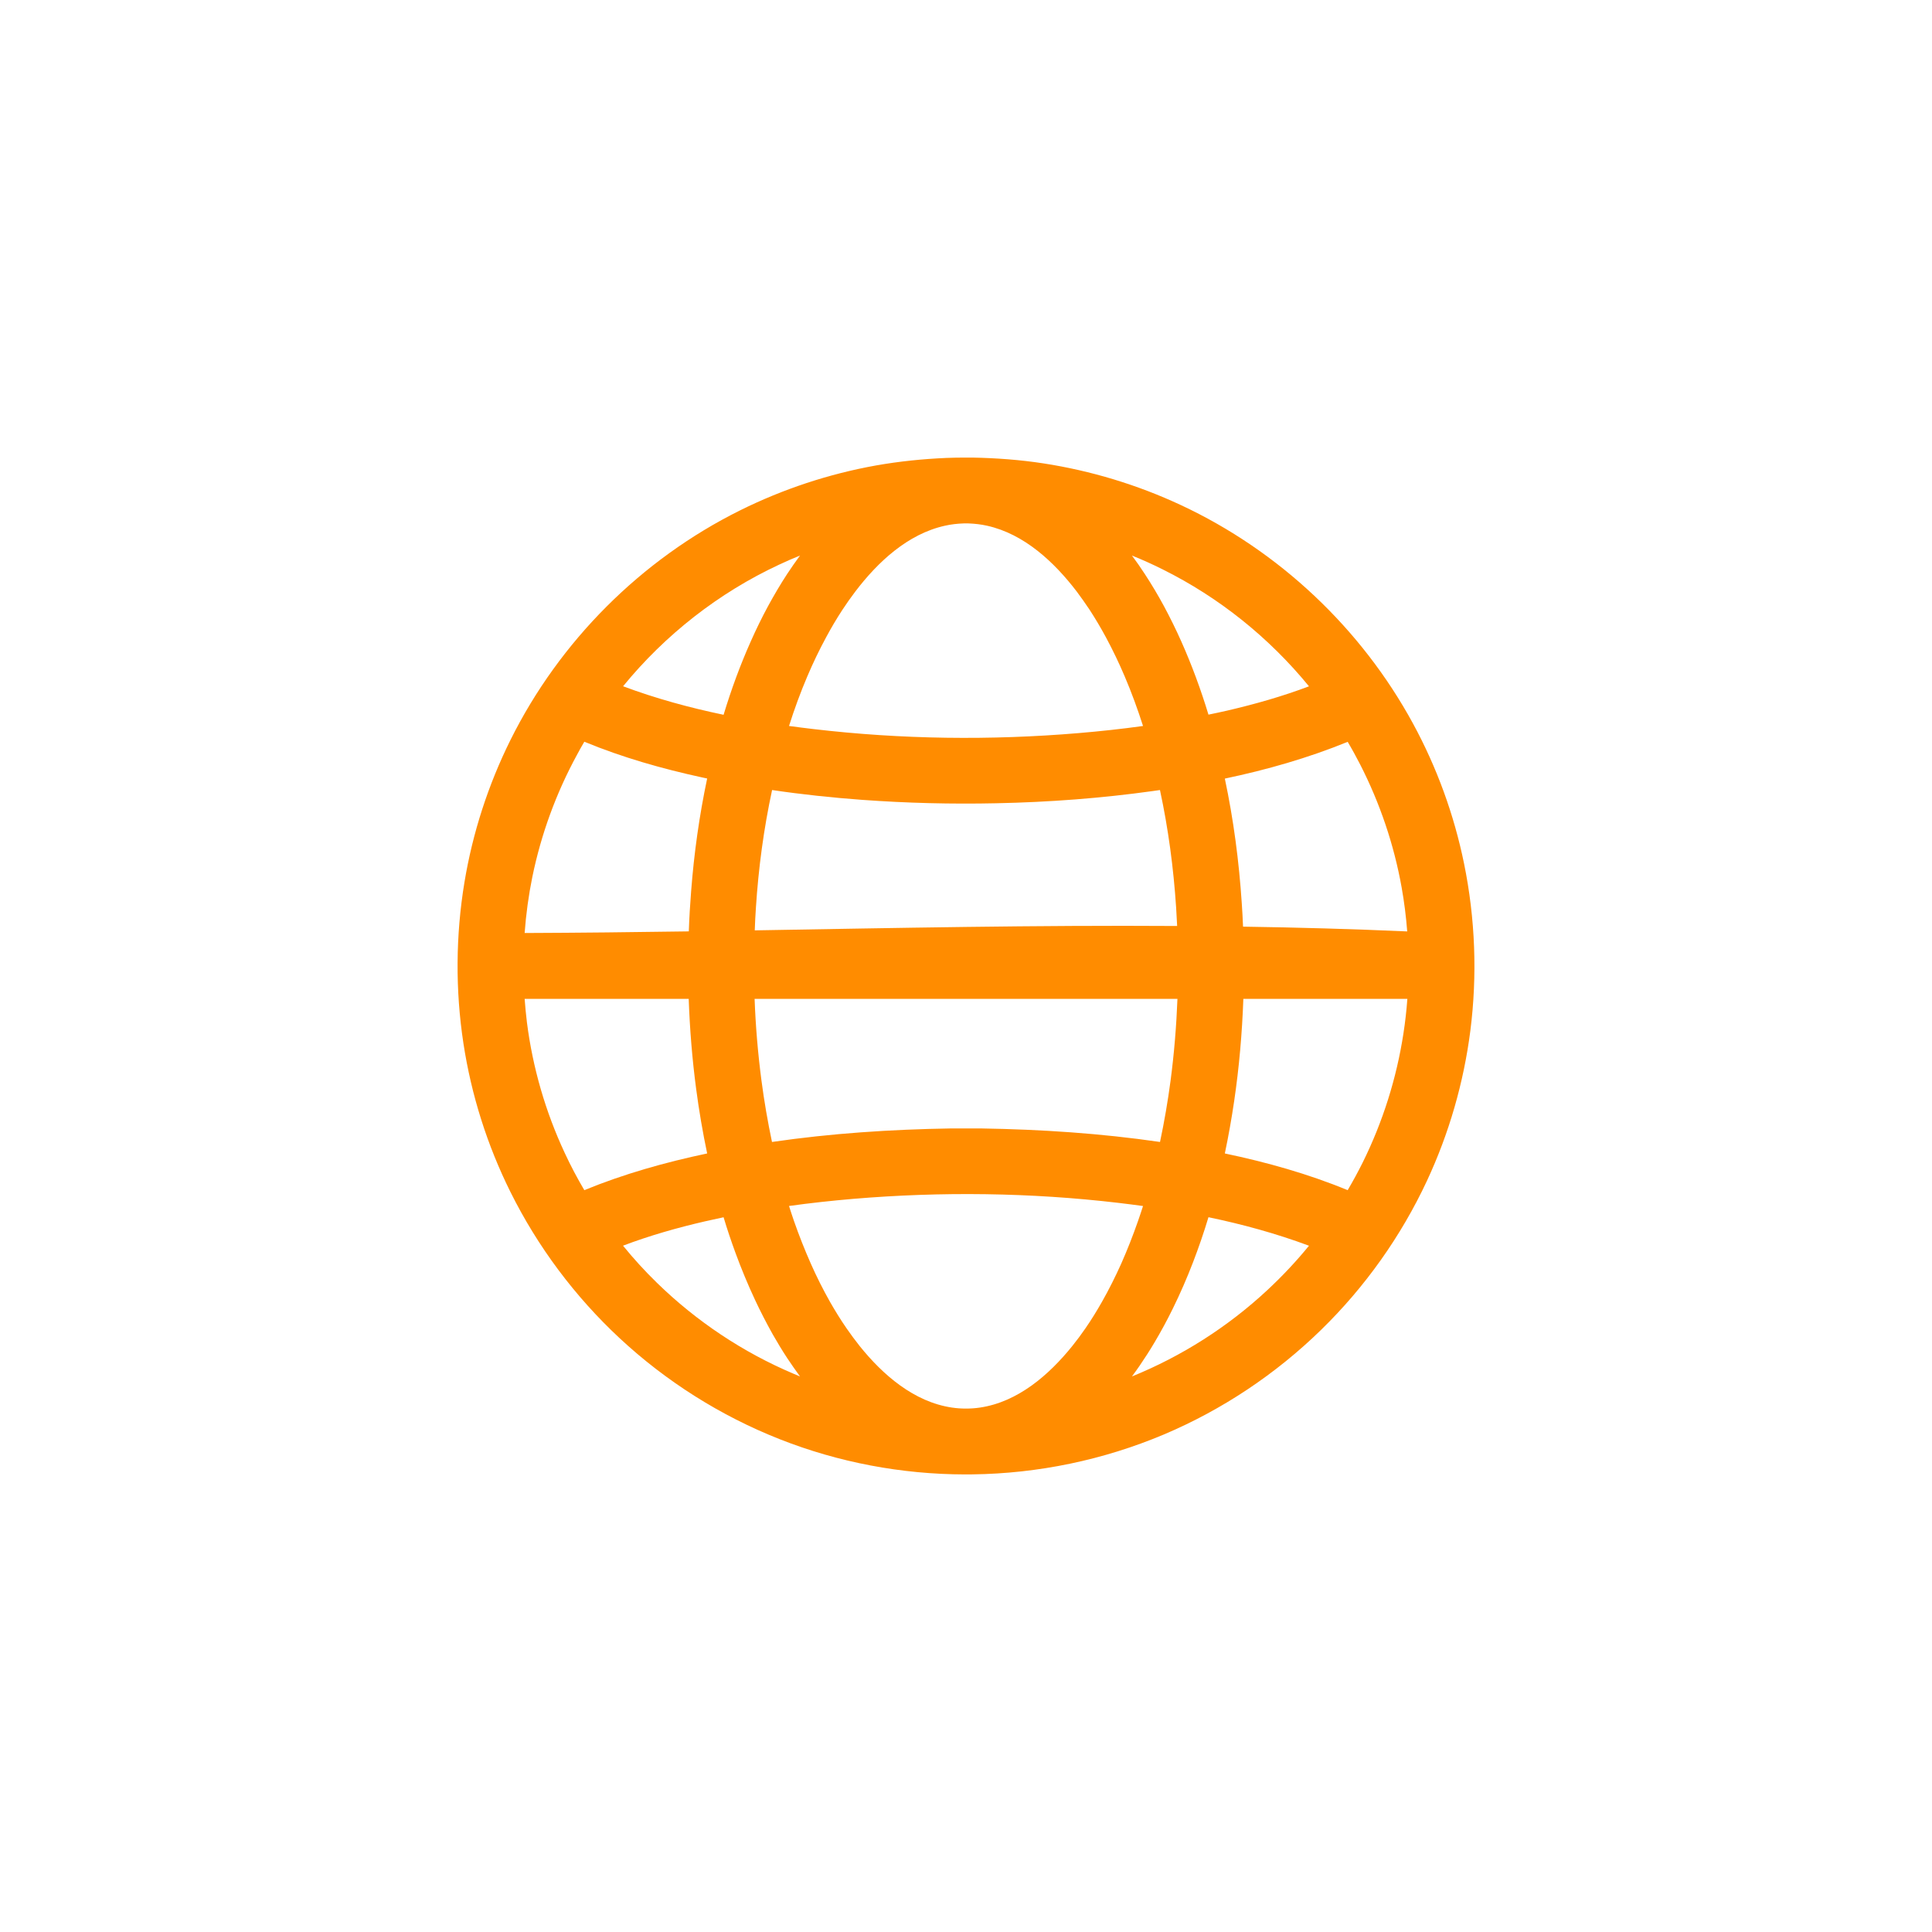 <?xml version="1.0" standalone="no"?>
<!-- Generator: Adobe Fireworks 10, Export SVG Extension by Aaron Beall (http://fireworks.abeall.com) . Version: 0.6.0  -->
<!DOCTYPE svg PUBLIC "-//W3C//DTD SVG 1.1//EN" "http://www.w3.org/Graphics/SVG/1.1/DTD/svg11.dtd">
<svg id="" viewBox="0 0 38 38" style="background-color:#ffffff00" version="1.1"
	xmlns="http://www.w3.org/2000/svg" xmlns:xlink="http://www.w3.org/1999/xlink" xml:space="preserve"
	x="0px" y="0px" width="38px" height="38px"
>
	<g id="Vrstva%201">
		<path id="lang" d="M 22.264 10.927 C 22.352 11.045 22.436 11.165 22.515 11.287 C 22.65 11.493 22.776 11.705 22.893 11.921 C 23.015 12.148 23.129 12.38 23.234 12.615 C 23.443 13.084 23.62 13.566 23.769 14.056 C 23.89 14.032 24.01 14.005 24.132 13.978 C 24.679 13.851 25.22 13.698 25.746 13.499 C 24.962 12.541 23.979 11.751 22.868 11.199 C 22.67 11.1 22.469 11.009 22.264 10.927 L 22.264 10.927 L 22.264 10.927 ZM 15.735 10.927 C 15.596 10.983 15.457 11.043 15.322 11.107 C 14.134 11.661 13.082 12.486 12.255 13.498 C 12.897 13.738 13.56 13.919 14.232 14.059 C 14.381 13.567 14.557 13.085 14.767 12.615 C 14.871 12.38 14.984 12.148 15.107 11.921 C 15.225 11.705 15.349 11.493 15.484 11.287 C 15.565 11.165 15.648 11.045 15.735 10.927 L 15.735 10.927 L 15.735 10.927 ZM 18.963 10.294 L 18.953 10.295 C 18.829 10.299 18.707 10.313 18.587 10.34 C 17.853 10.502 17.263 11.056 16.822 11.636 C 16.733 11.753 16.648 11.874 16.568 11.996 C 16.453 12.172 16.346 12.353 16.247 12.538 C 16.112 12.787 15.99 13.042 15.879 13.303 C 15.743 13.622 15.624 13.948 15.519 14.279 C 15.679 14.301 15.84 14.321 16.001 14.34 C 17.729 14.543 19.483 14.565 21.217 14.419 C 21.64 14.383 22.062 14.338 22.482 14.279 C 22.376 13.948 22.257 13.622 22.121 13.303 C 22.01 13.042 21.888 12.787 21.754 12.538 C 21.654 12.353 21.547 12.172 21.433 11.996 C 21.351 11.874 21.267 11.753 21.179 11.636 C 20.736 11.056 20.145 10.502 19.413 10.34 C 19.293 10.313 19.173 10.3 19.05 10.295 C 19.022 10.295 18.993 10.294 18.963 10.294 L 18.963 10.294 L 18.963 10.294 ZM 22.815 15.539 C 22.772 15.545 22.727 15.552 22.682 15.558 C 21.66 15.701 20.628 15.778 19.596 15.799 C 18.715 15.818 17.834 15.796 16.955 15.732 C 16.363 15.688 15.773 15.626 15.186 15.539 C 15.022 16.3 14.918 17.074 14.868 17.851 C 14.858 18 14.85 18.149 14.845 18.299 C 17.614 18.252 20.384 18.195 23.153 18.213 C 23.147 18.092 23.141 17.972 23.133 17.851 C 23.082 17.074 22.979 16.3 22.815 15.539 L 22.815 15.539 L 22.815 15.539 ZM 26.507 14.591 C 25.728 14.909 24.916 15.141 24.091 15.314 C 24.262 16.121 24.37 16.942 24.424 17.766 C 24.435 17.919 24.443 18.073 24.449 18.226 C 25.526 18.242 26.602 18.272 27.678 18.32 C 27.656 18.031 27.62 17.744 27.569 17.458 C 27.419 16.616 27.142 15.798 26.753 15.037 C 26.675 14.886 26.594 14.736 26.507 14.591 L 26.507 14.591 L 26.507 14.591 ZM 11.493 14.589 C 11.442 14.675 11.393 14.762 11.346 14.851 C 10.938 15.6 10.643 16.409 10.471 17.245 C 10.397 17.609 10.346 17.98 10.319 18.351 C 11.395 18.347 12.472 18.335 13.548 18.319 C 13.557 18.054 13.573 17.789 13.594 17.525 C 13.651 16.781 13.755 16.041 13.909 15.312 C 13.877 15.306 13.846 15.299 13.814 15.292 C 13.023 15.12 12.241 14.898 11.493 14.589 L 11.493 14.589 L 11.493 14.589 ZM 23.159 19.647 L 14.842 19.647 C 14.862 20.183 14.907 20.72 14.977 21.252 C 15.03 21.658 15.1 22.061 15.184 22.461 C 16.348 22.291 17.524 22.214 18.7 22.195 C 19 22.194 19 22.194 19.3 22.195 C 20.476 22.214 21.651 22.291 22.816 22.461 C 22.901 22.061 22.97 21.658 23.024 21.252 C 23.094 20.72 23.138 20.183 23.159 19.647 L 23.159 19.647 L 23.159 19.647 ZM 13.546 19.647 L 10.319 19.647 C 10.33 19.801 10.346 19.955 10.364 20.109 C 10.477 20.998 10.729 21.867 11.108 22.678 C 11.224 22.928 11.353 23.172 11.493 23.409 C 12.271 23.089 13.086 22.861 13.909 22.687 C 13.821 22.268 13.749 21.846 13.693 21.422 C 13.615 20.834 13.567 20.241 13.546 19.647 L 13.546 19.647 L 13.546 19.647 ZM 27.681 19.647 L 24.455 19.647 C 24.431 20.319 24.373 20.989 24.275 21.654 C 24.224 22 24.163 22.345 24.091 22.687 C 24.915 22.86 25.729 23.088 26.507 23.409 C 26.611 23.233 26.709 23.052 26.801 22.868 C 27.197 22.069 27.469 21.208 27.604 20.326 C 27.639 20.101 27.664 19.874 27.681 19.647 L 27.681 19.647 ZM 23.769 23.941 C 23.679 24.24 23.577 24.537 23.465 24.828 C 23.346 25.138 23.214 25.441 23.068 25.738 C 22.957 25.965 22.837 26.186 22.709 26.402 C 22.616 26.559 22.518 26.712 22.415 26.862 C 22.367 26.933 22.316 27.002 22.264 27.073 C 23.247 26.674 24.154 26.095 24.929 25.373 C 25.221 25.101 25.494 24.811 25.746 24.502 C 25.103 24.262 24.441 24.081 23.769 23.941 L 23.769 23.941 L 23.769 23.941 ZM 14.232 23.942 C 14.11 23.968 13.989 23.994 13.868 24.022 C 13.321 24.148 12.779 24.302 12.254 24.501 C 12.461 24.756 12.683 24.999 12.919 25.229 C 13.695 25.987 14.613 26.599 15.611 27.021 C 15.653 27.039 15.694 27.055 15.735 27.073 C 15.648 26.954 15.565 26.834 15.484 26.713 C 15.383 26.559 15.288 26.402 15.197 26.242 C 15.073 26.02 14.956 25.794 14.848 25.562 C 14.707 25.26 14.579 24.951 14.464 24.637 C 14.38 24.407 14.302 24.177 14.232 23.942 L 14.232 23.942 L 14.232 23.942 ZM 22.482 23.721 C 22.321 23.699 22.16 23.678 21.998 23.659 C 20.27 23.456 18.516 23.434 16.782 23.58 C 16.36 23.616 15.938 23.662 15.519 23.72 C 15.55 23.819 15.583 23.918 15.617 24.017 C 15.716 24.301 15.827 24.581 15.949 24.857 C 16.062 25.112 16.187 25.361 16.324 25.604 C 16.426 25.782 16.534 25.958 16.651 26.127 C 16.733 26.246 16.819 26.361 16.908 26.474 C 17.364 27.042 17.977 27.575 18.723 27.685 C 18.815 27.699 18.907 27.705 18.998 27.705 C 19.091 27.705 19.183 27.699 19.275 27.685 C 20.021 27.575 20.634 27.042 21.091 26.474 C 21.182 26.361 21.267 26.246 21.349 26.127 C 21.466 25.958 21.574 25.782 21.675 25.604 C 21.813 25.361 21.937 25.112 22.052 24.857 C 22.174 24.581 22.284 24.301 22.383 24.017 C 22.418 23.918 22.45 23.82 22.482 23.721 L 22.482 23.721 L 22.482 23.721 ZM 19.022 9 C 19.057 9 19.093 9 19.128 9 C 19.595 9.009 20.06 9.043 20.522 9.114 C 21.456 9.258 22.369 9.534 23.226 9.934 C 25.157 10.835 26.775 12.36 27.793 14.233 C 28.261 15.094 28.6 16.025 28.796 16.985 C 29.017 18.065 29.059 19.18 28.92 20.273 C 28.789 21.294 28.501 22.293 28.066 23.226 C 27.556 24.318 26.848 25.314 25.986 26.155 C 25.094 27.026 24.041 27.728 22.893 28.214 C 21.703 28.716 20.419 28.983 19.128 28.999 C 19.091 29 19.055 29 19.019 29 C 19.006 29 18.993 29 18.979 29 C 17.734 28.998 16.492 28.764 15.333 28.306 C 14.173 27.848 13.101 27.171 12.188 26.321 C 11.307 25.501 10.575 24.522 10.04 23.445 C 9.583 22.526 9.27 21.537 9.115 20.522 C 8.955 19.474 8.962 18.4 9.135 17.354 C 9.296 16.382 9.602 15.437 10.04 14.555 C 11.007 12.609 12.61 11.006 14.555 10.039 C 15.399 9.62 16.302 9.321 17.23 9.155 C 17.688 9.074 18.149 9.027 18.613 9.007 C 18.738 9.002 18.863 9 18.989 9 L 19.022 9 L 19.022 9 Z" fill="#ff8c00"/>
	</g>
</svg>